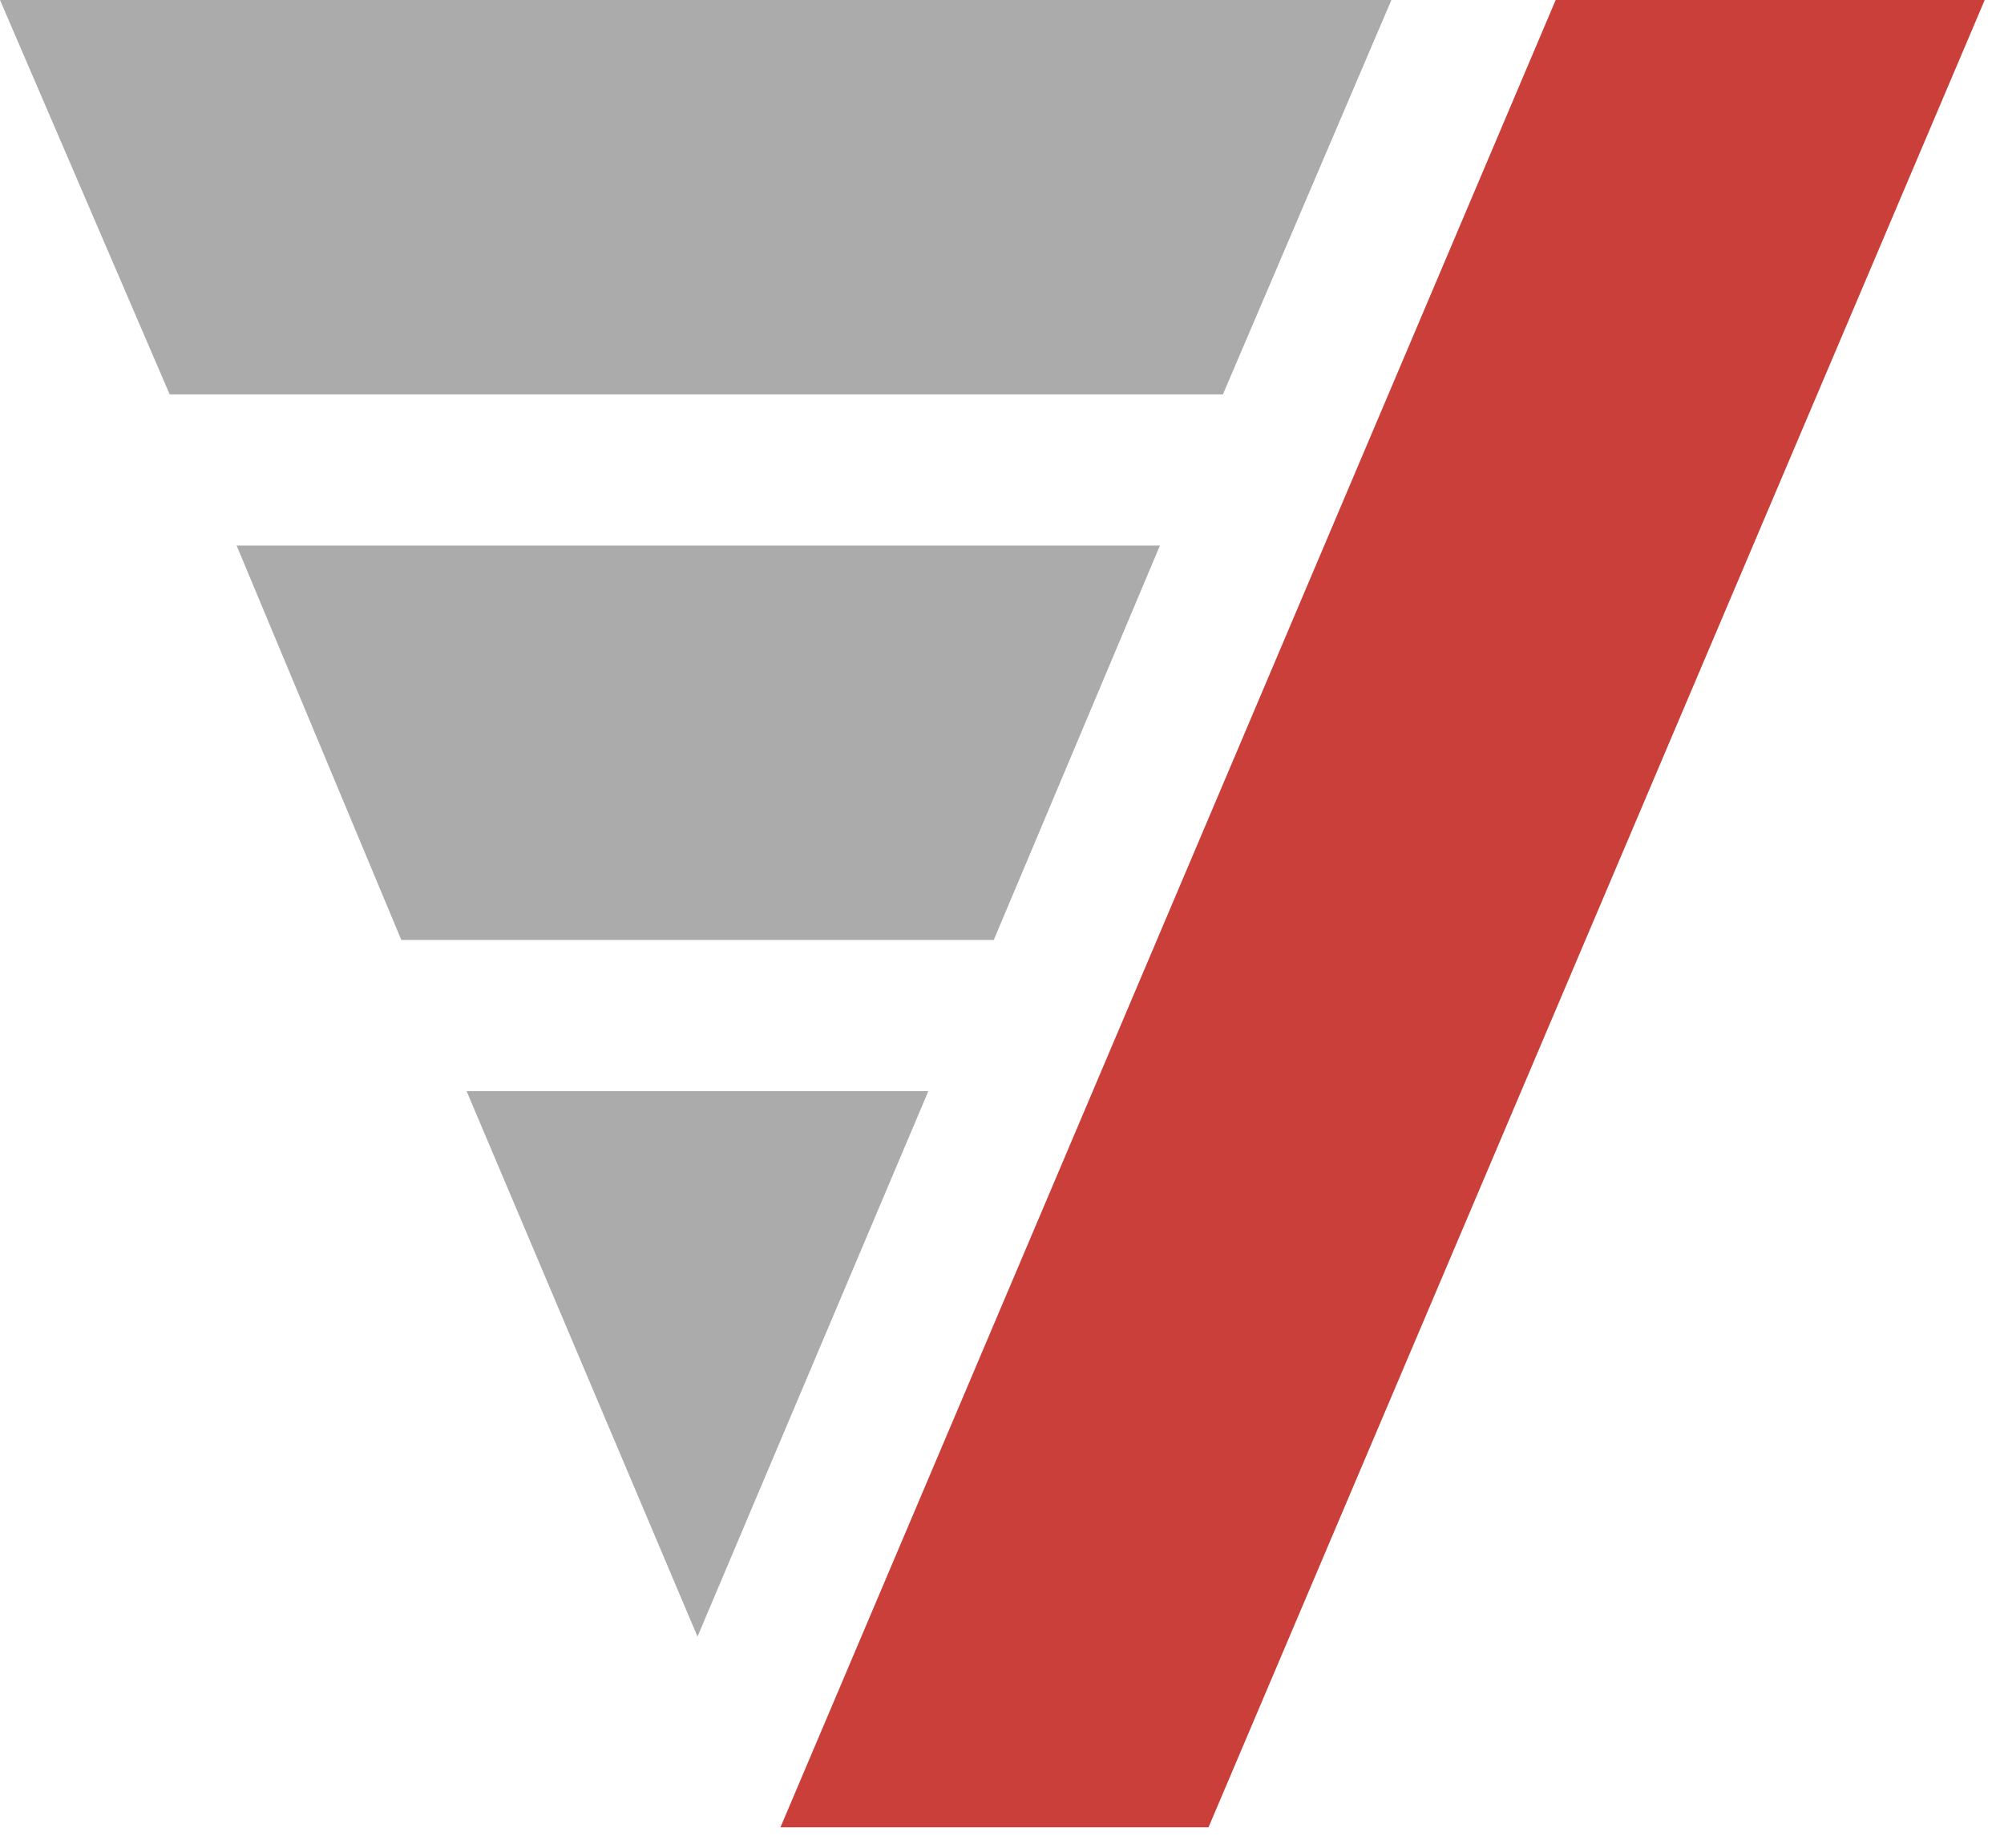 <?xml version="1.0" encoding="UTF-8"?>
<svg width="77px" height="71px" viewBox="0 0 77 71" version="1.1" xmlns="http://www.w3.org/2000/svg" xmlns:xlink="http://www.w3.org/1999/xlink">
    <!-- Generator: Sketch 43.2 (39069) - http://www.bohemiancoding.com/sketch -->
    <title>Page 1</title>
    <desc>Created with Sketch.</desc>
    <defs></defs>
    <g id="Footer" stroke="none" stroke-width="1" fill="none" fill-rule="evenodd">
        <g id="Footer---Mockups" transform="translate(-682, -353)">
            <g id="Page-1" transform="translate(682, 353)">
                <polygon id="Fill-1" fill="#ABABAB" points="26.8 62.873 35.67 41.918 17.928 41.918"></polygon>
                <polygon id="Fill-2" fill="#ABABAB" points="38.184 36.11 44.568 20.958 9.091 20.958 15.42 36.11"></polygon>
                <polygon id="Fill-3" fill="#ABABAB" points="0 0 6.519 15.151 46.988 15.151 53.462 0"></polygon>
                <polygon id="Fill-4" fill="#CA3F39" points="59.774 0 29.987 70.2 46.434 70.2 76.259 0"></polygon>
            </g>
        </g>
    </g>
</svg>